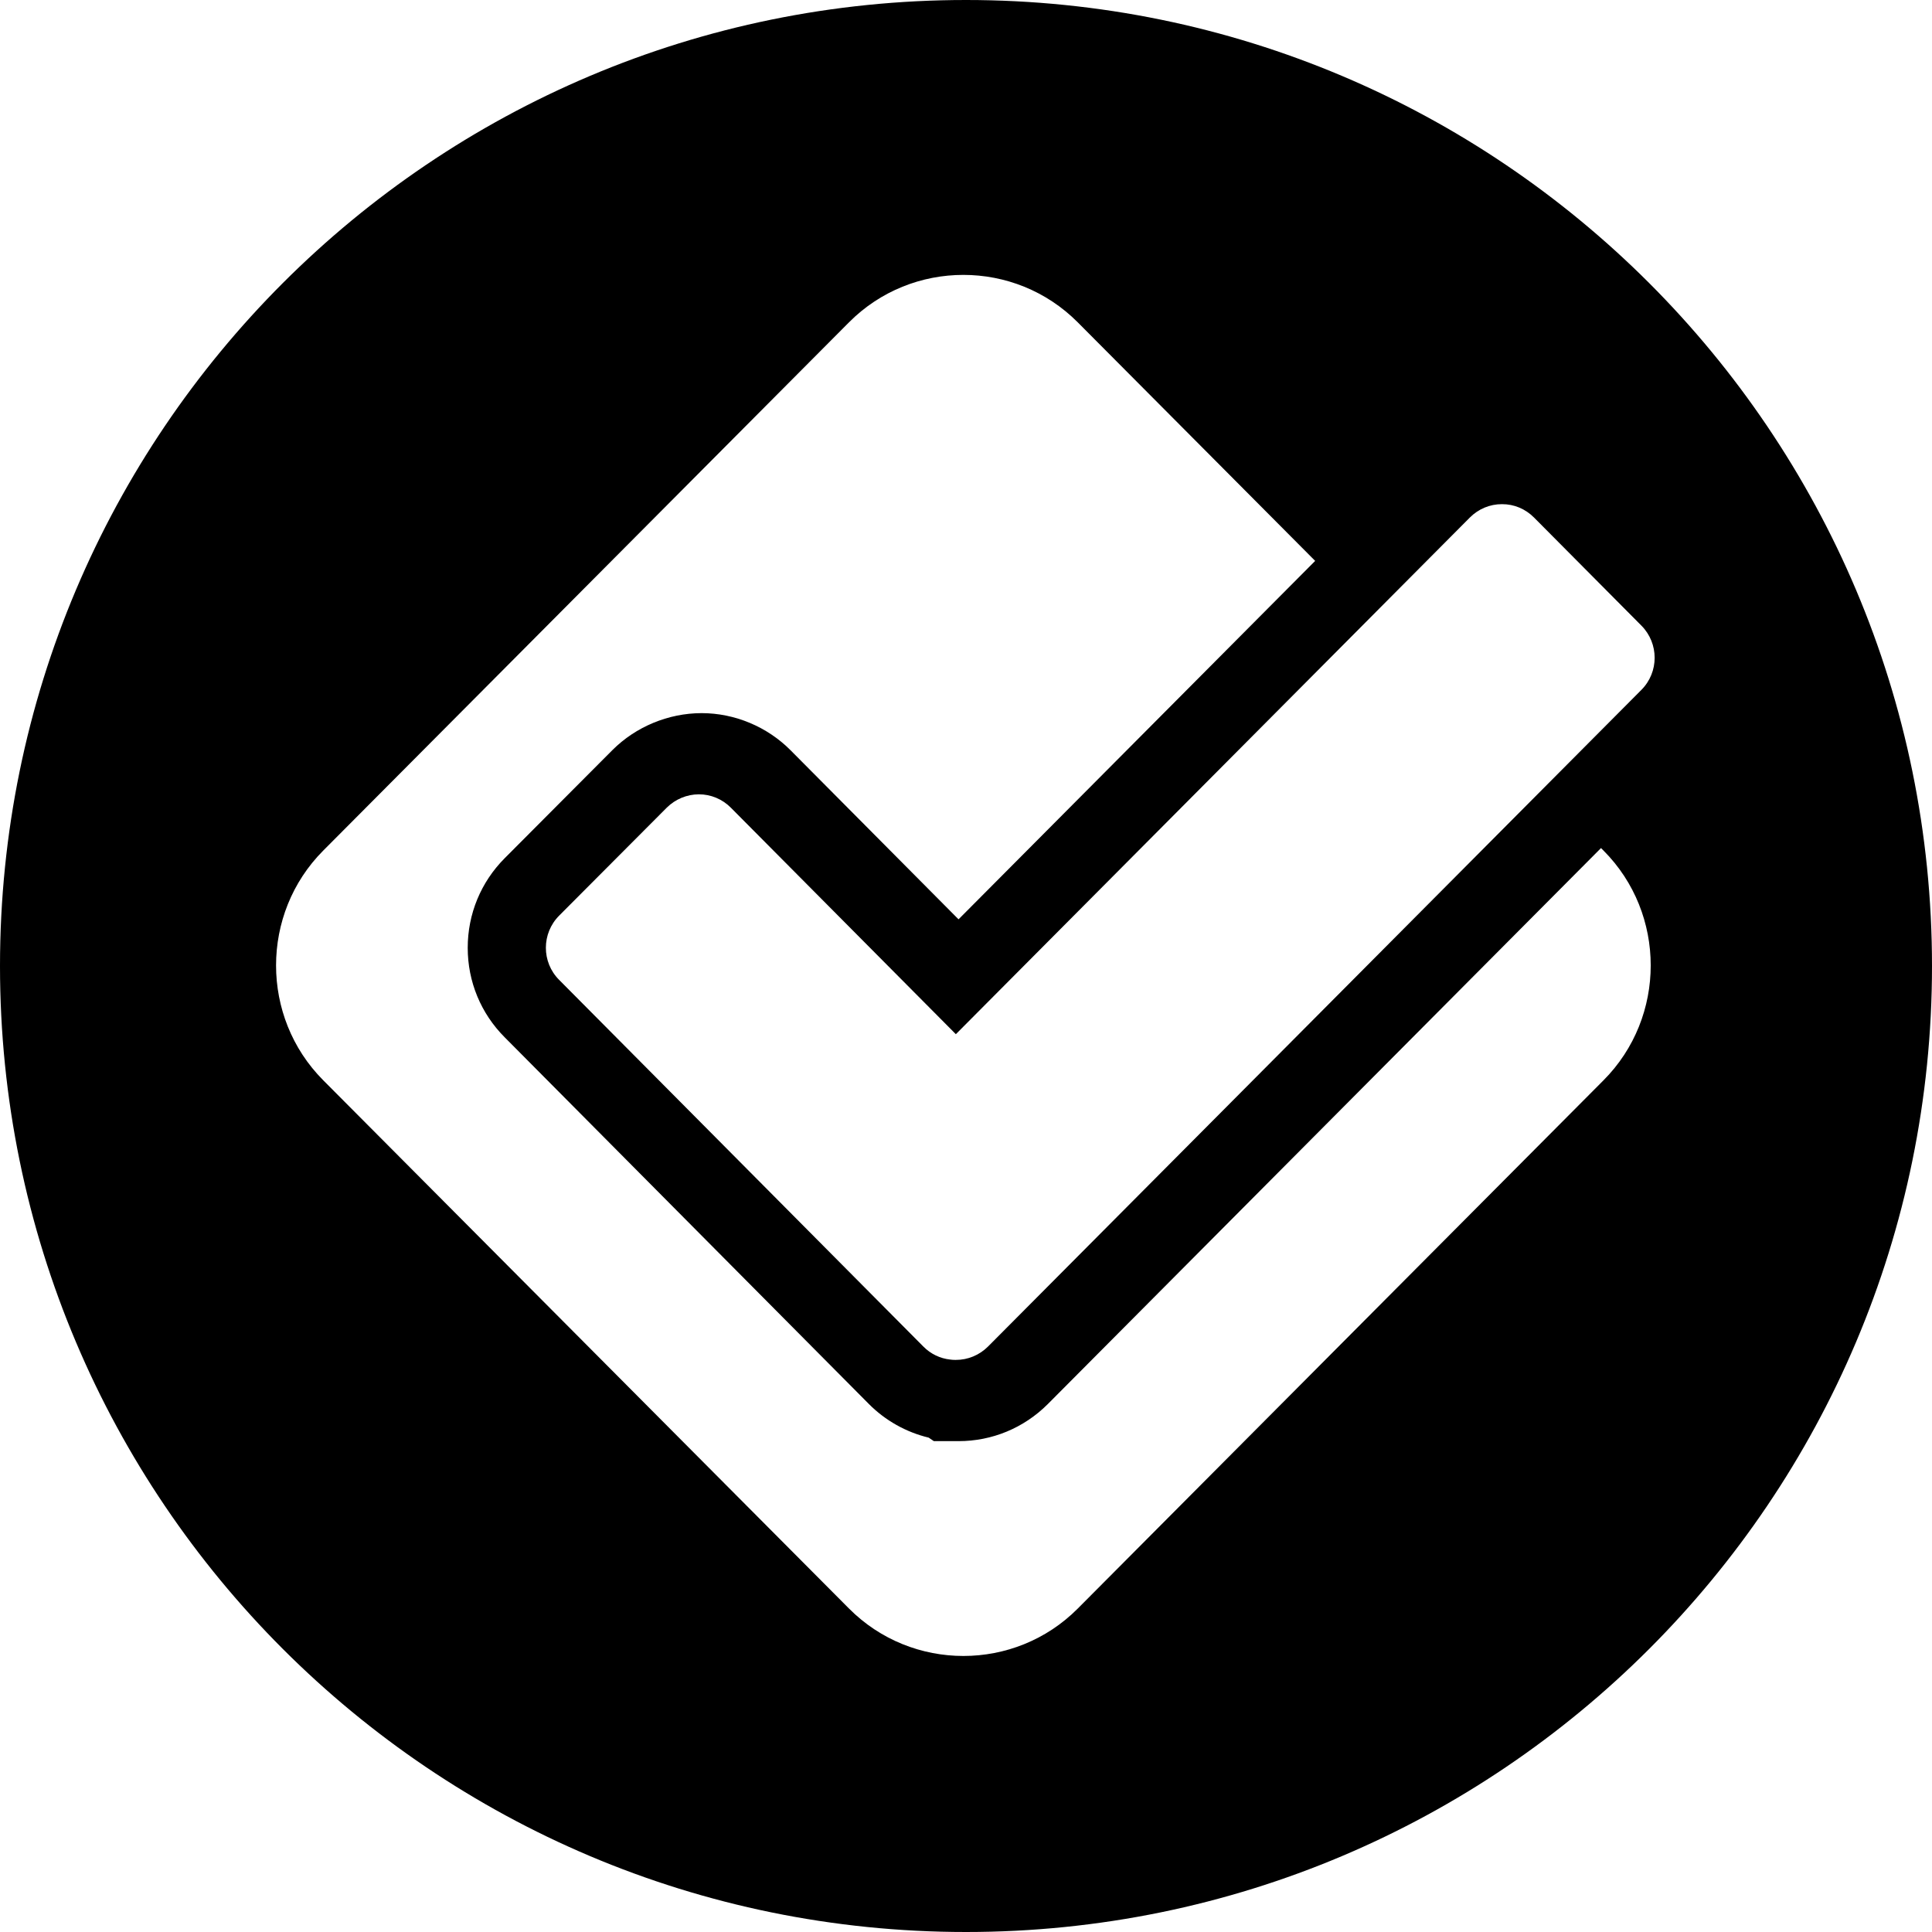 <?xml version="1.0" encoding="iso-8859-1"?>
<!-- Generator: Adobe Illustrator 16.0.4, SVG Export Plug-In . SVG Version: 6.00 Build 0)  -->
<!DOCTYPE svg PUBLIC "-//W3C//DTD SVG 1.1//EN" "http://www.w3.org/Graphics/SVG/1.1/DTD/svg11.dtd">
<svg version="1.1" id="Layer_1" xmlns="http://www.w3.org/2000/svg" xmlns:xlink="http://www.w3.org/1999/xlink" x="0px" y="0px"
	 width="44px" height="44px" viewBox="0 0 44 44" style="enable-background:new 0 0 44 44;" xml:space="preserve">
<g id="_x31_263-foursquare_x40_2x.png">
	<g>
		<path d="M22,0C9.85,0,0,9.85,0,22s9.85,22,22,22s22-9.85,22-22S34.15,0,22,0z M34.207,11.482c0.276-0.001,0.532,0.107,0.729,0.304
			l2.446,2.462c0.402,0.405,0.402,1.06,0,1.463L22.502,30.666c-0.196,0.196-0.459,0.306-0.736,0.305h-0.001
			c-0.002,0-0.005,0-0.007,0c-0.04,0-0.079-0.002-0.118-0.008c-0.229-0.024-0.445-0.128-0.611-0.296l-8.295-8.351
			c-0.404-0.404-0.402-1.06,0.001-1.464l2.451-2.459c0.193-0.192,0.458-0.302,0.729-0.303c0.273-0.001,0.537,0.11,0.729,0.304
			l5.125,5.159l11.708-11.769C33.672,11.59,33.931,11.481,34.207,11.482z M36.52,24.602L24.544,36.635
			c-1.432,1.438-3.774,1.438-5.207,0L7.361,24.602c-1.432-1.438-1.432-3.792,0-5.23L19.337,7.339c1.432-1.438,3.774-1.438,5.206,0
			l5.409,5.435l-8.122,8.163l-3.823-3.848c-0.532-0.537-1.272-0.848-2.029-0.848c-0.759,0.002-1.497,0.309-2.03,0.841l-2.453,2.462
			c-0.543,0.545-0.843,1.27-0.843,2.042c0,0.77,0.299,1.494,0.843,2.039l8.292,8.349c0.375,0.378,0.85,0.644,1.363,0.767l0.118,0.08
			h0.56c0.767,0,1.486-0.298,2.031-0.84l12.603-12.667l0.058,0.058C37.952,20.81,37.952,23.164,36.52,24.602z"/>
	</g>
</g>
<g>
</g>
<g>
</g>
<g>
</g>
<g>
</g>
<g>
</g>
<g>
</g>
<g>
</g>
<g>
</g>
<g>
</g>
<g>
</g>
<g>
</g>
<g>
</g>
<g>
</g>
<g>
</g>
<g>
</g>
</svg>

